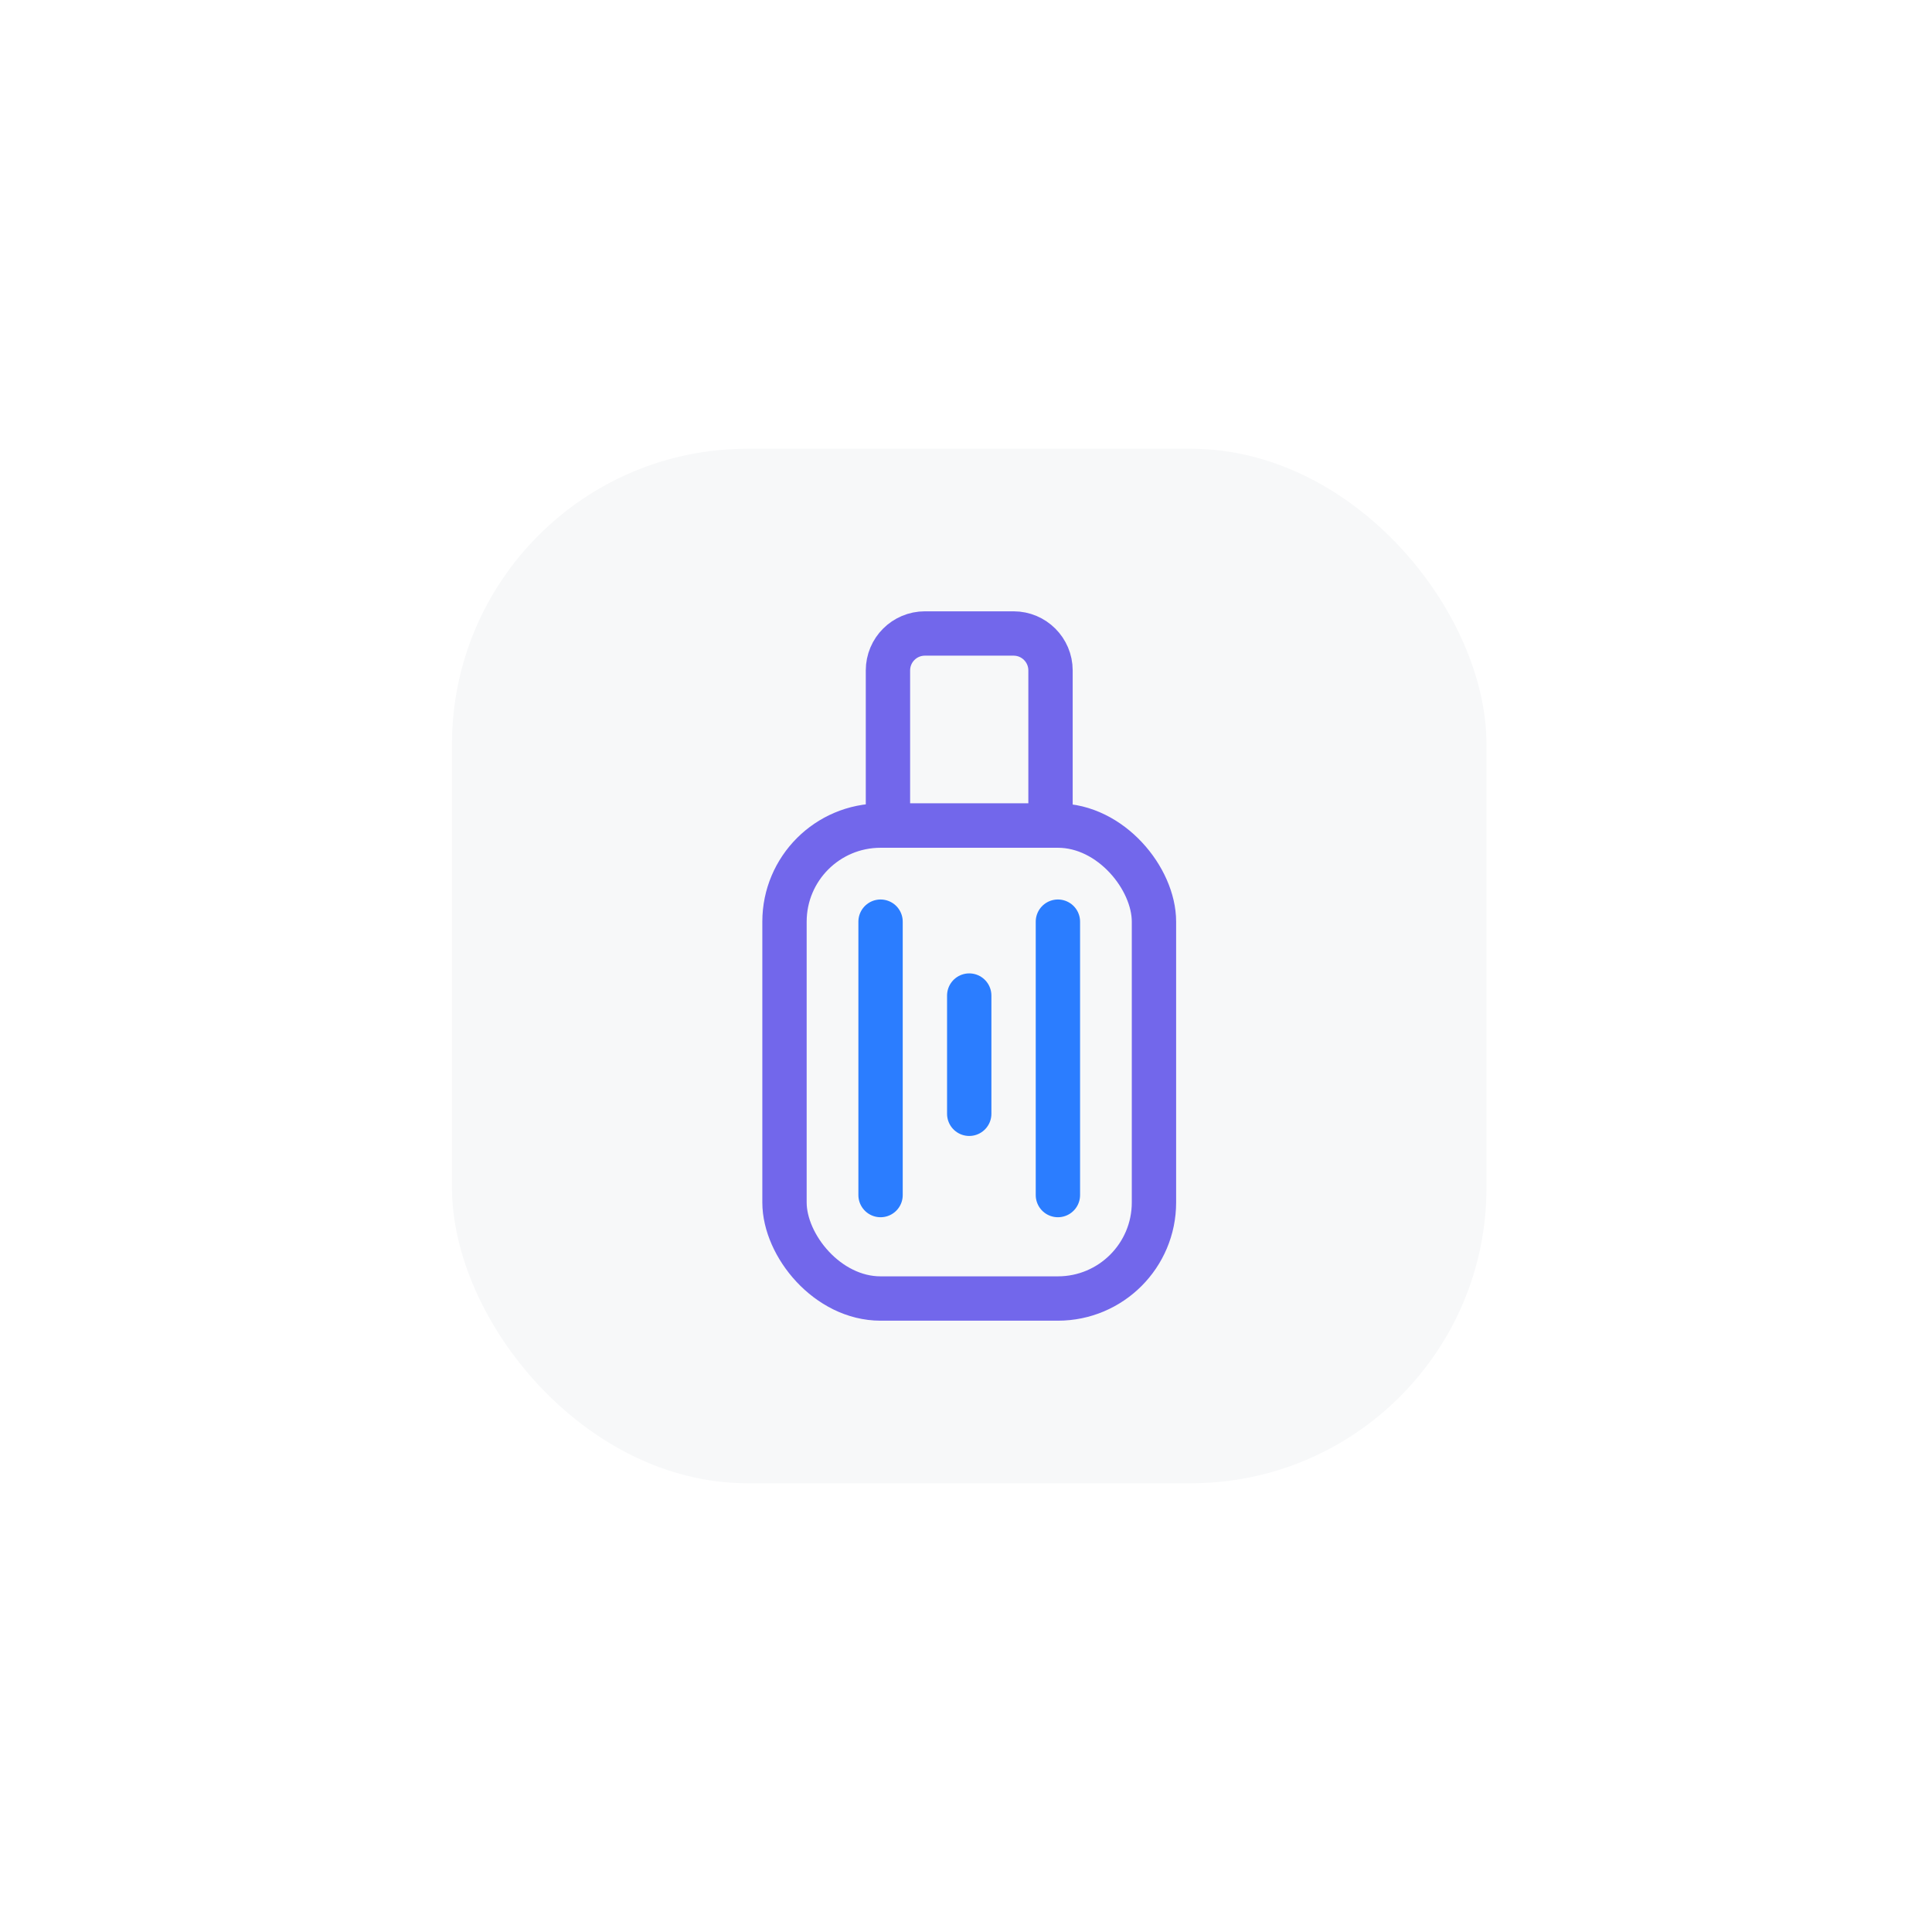 <svg width="218" height="218" viewBox="0 0 218 218" fill="none" xmlns="http://www.w3.org/2000/svg">
<g id="icon traveller">
<g id="Rectangle 16" filter="url(#filter0_d_164_58)">
<rect x="51" y="50.636" width="116.729" height="116.729" rx="33.351" fill="#F7F8F9"/>
</g>
<g id="icon-1">
<rect id="Rectangle 1" x="88.52" y="93.158" width="41.689" height="53.362" rx="10.839" stroke="#7267EB" stroke-width="5.003"/>
<path id="Rectangle 2" d="M100.193 75.649C100.193 73.347 102.059 71.48 104.362 71.48H114.367C116.669 71.48 118.536 73.347 118.536 75.649V93.158H100.193V75.649Z" stroke="#7267EB" stroke-width="5.003"/>
<path id="Vector 1" d="M99.359 103.997V134.847" stroke="#2B7DFF" stroke-width="5.003" stroke-linecap="round"/>
<path id="Vector 2" d="M119.37 103.997V134.847" stroke="#2B7DFF" stroke-width="5.003" stroke-linecap="round"/>
<path id="Vector 3" d="M109.364 112.335V125.676" stroke="#2B7DFF" stroke-width="5.003" stroke-linecap="round"/>
</g>
</g>
<defs>
<filter id="filter0_d_164_58" x="0.973" y="0.609" width="216.782" height="216.782" filterUnits="userSpaceOnUse" color-interpolation-filters="sRGB">
<feFlood flood-opacity="0" result="BackgroundImageFix"/>
<feColorMatrix in="SourceAlpha" type="matrix" values="0 0 0 0 0 0 0 0 0 0 0 0 0 0 0 0 0 0 127 0" result="hardAlpha"/>
<feOffset/>
<feGaussianBlur stdDeviation="25.013"/>
<feComposite in2="hardAlpha" operator="out"/>
<feColorMatrix type="matrix" values="0 0 0 0 0 0 0 0 0 0 0 0 0 0 0 0 0 0 0.1 0"/>
<feBlend mode="normal" in2="BackgroundImageFix" result="effect1_dropShadow_164_58"/>
<feBlend mode="normal" in="SourceGraphic" in2="effect1_dropShadow_164_58" result="shape"/>
</filter>
</defs>
</svg>
